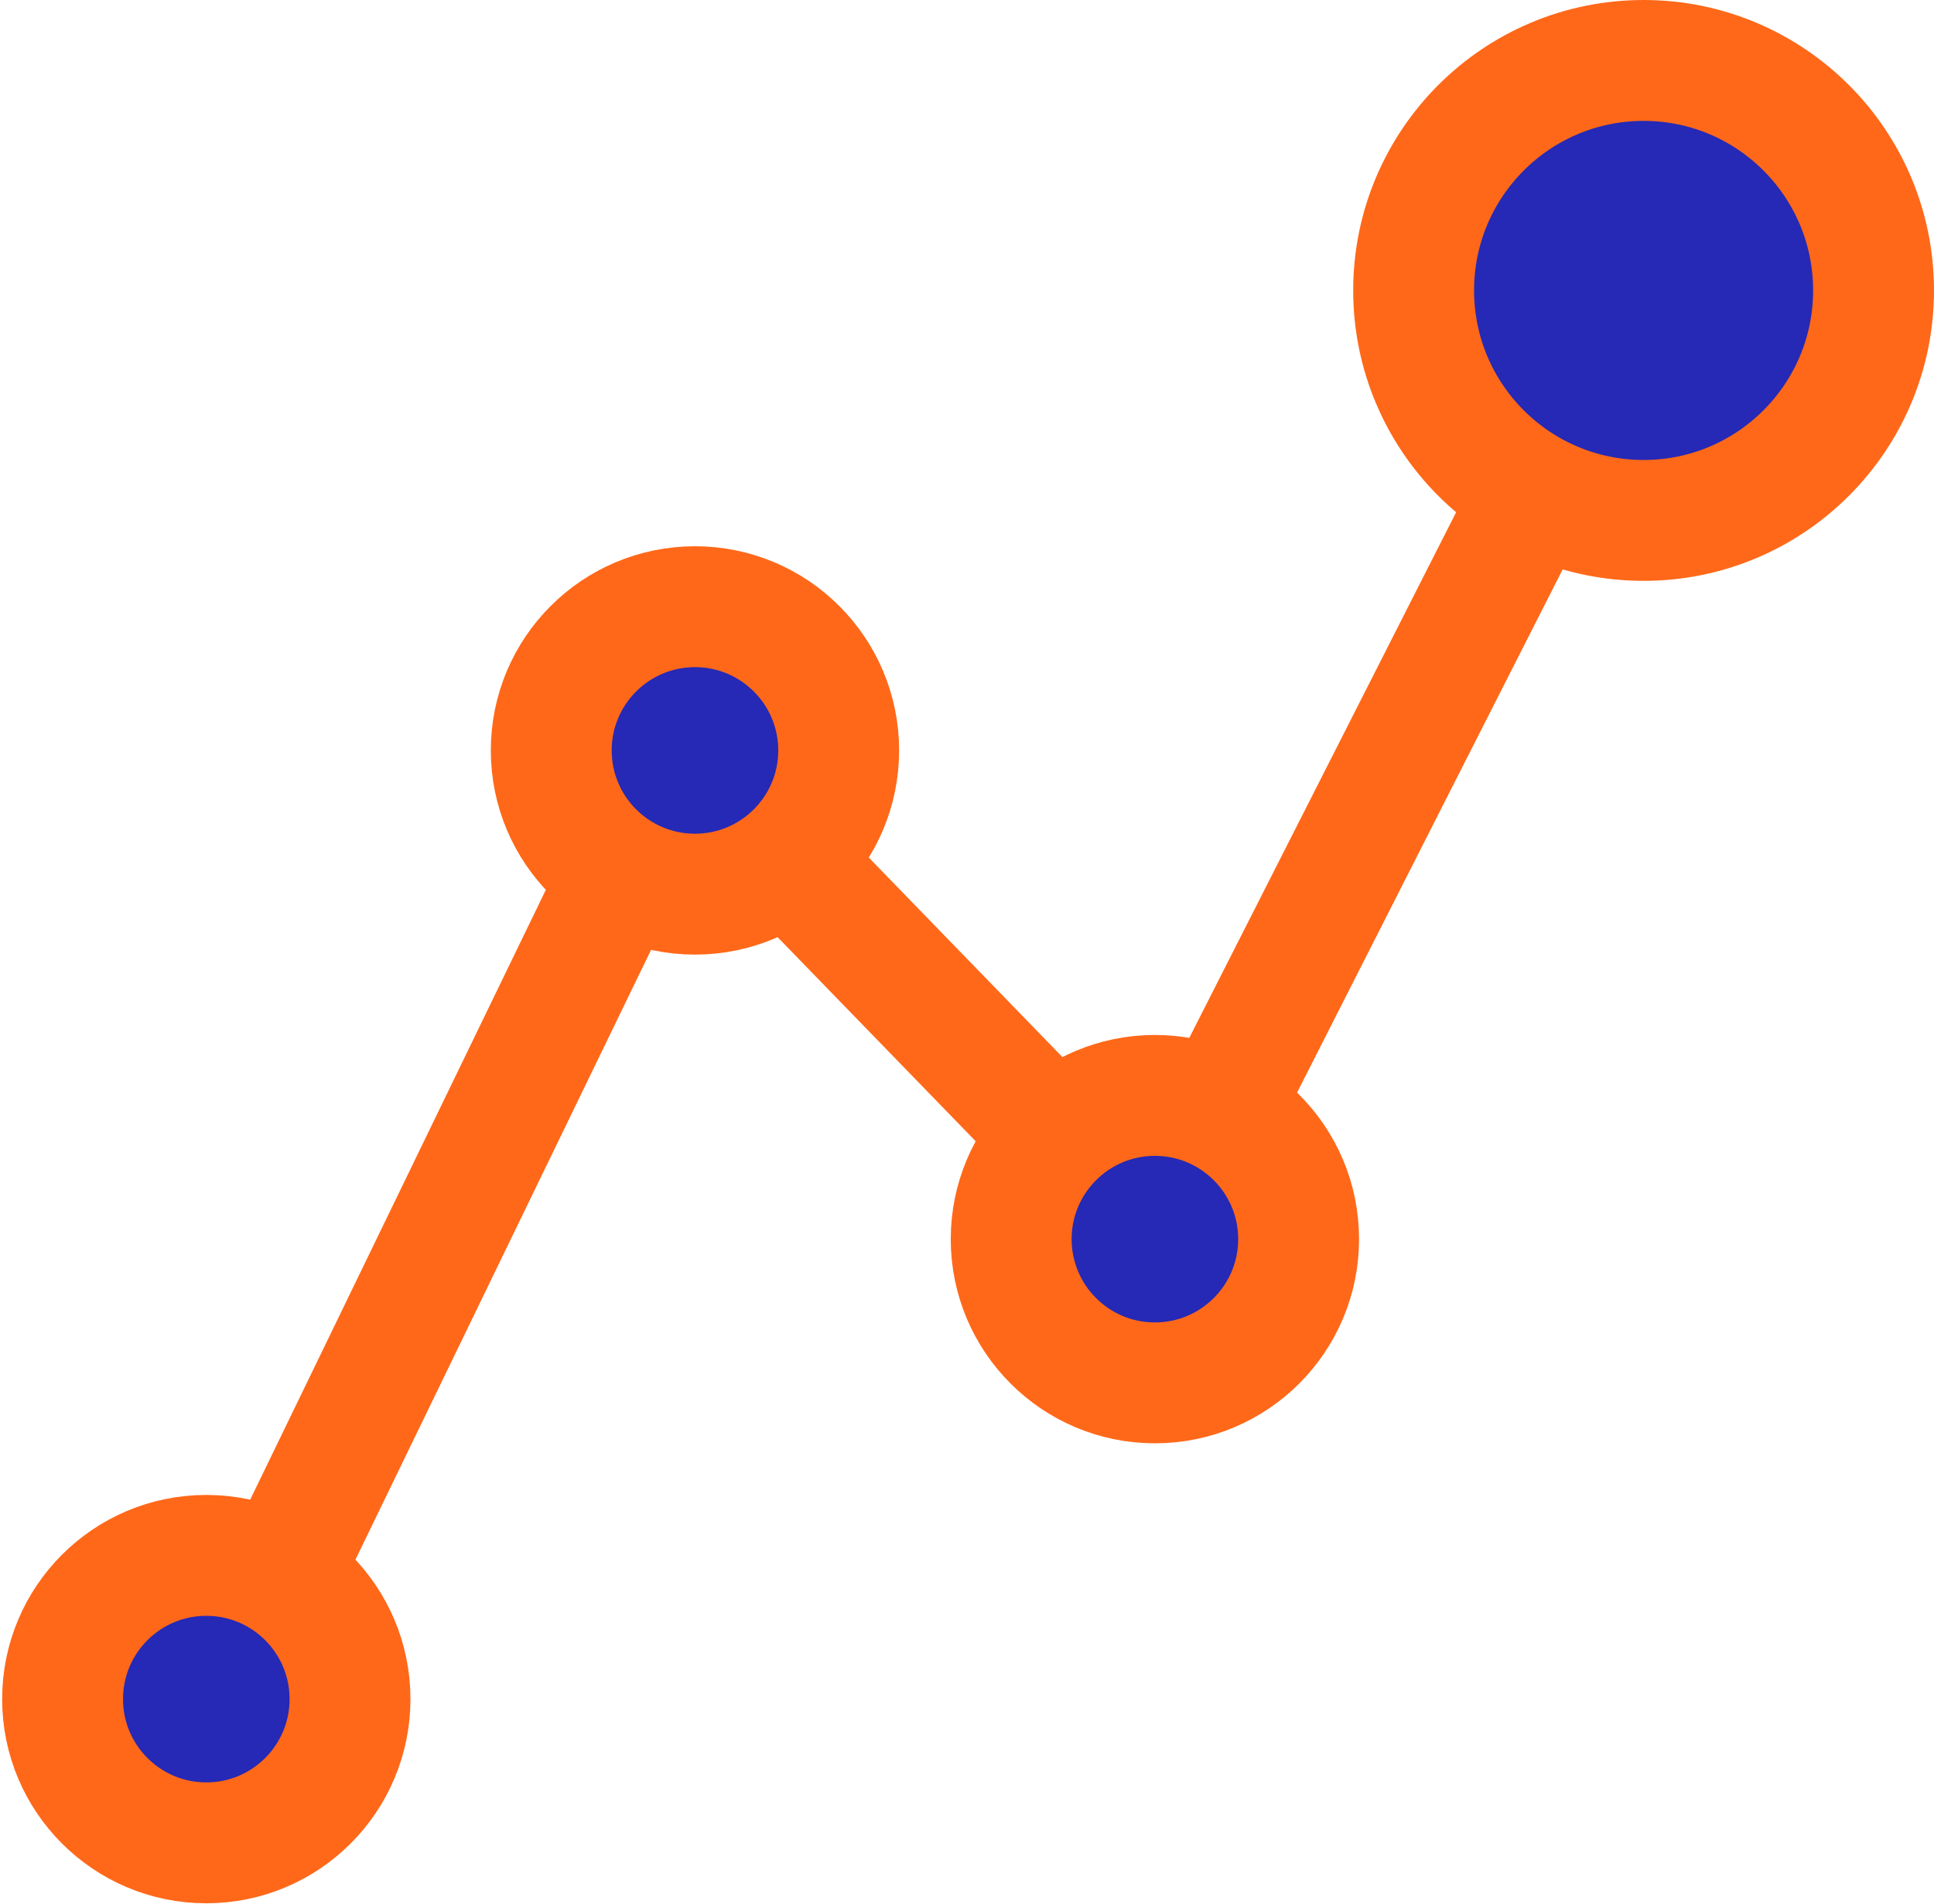 <svg width="64" height="63" fill="none" xmlns="http://www.w3.org/2000/svg"><path d="M7.302 56.222l15.22-31.391 15.696 16.171 15.696-30.916" stroke="#FF6819" stroke-width="4" stroke-linejoin="round"/><circle cx="6.827" cy="56.222" r="4.756" fill="#2529B5" stroke="#FF6819" stroke-width="4" stroke-linejoin="round"/><circle cx="22.998" cy="24.831" r="4.756" fill="#2529B5" stroke="#FF6819" stroke-width="4" stroke-linejoin="round"/><circle cx="38.218" cy="41.002" r="4.756" fill="#2529B5" stroke="#FF6819" stroke-width="4" stroke-linejoin="round"/><circle cx="54.39" cy="9.61" r="7.61" fill="#2529B5" stroke="#FF6819" stroke-width="4" stroke-linejoin="round"/></svg>